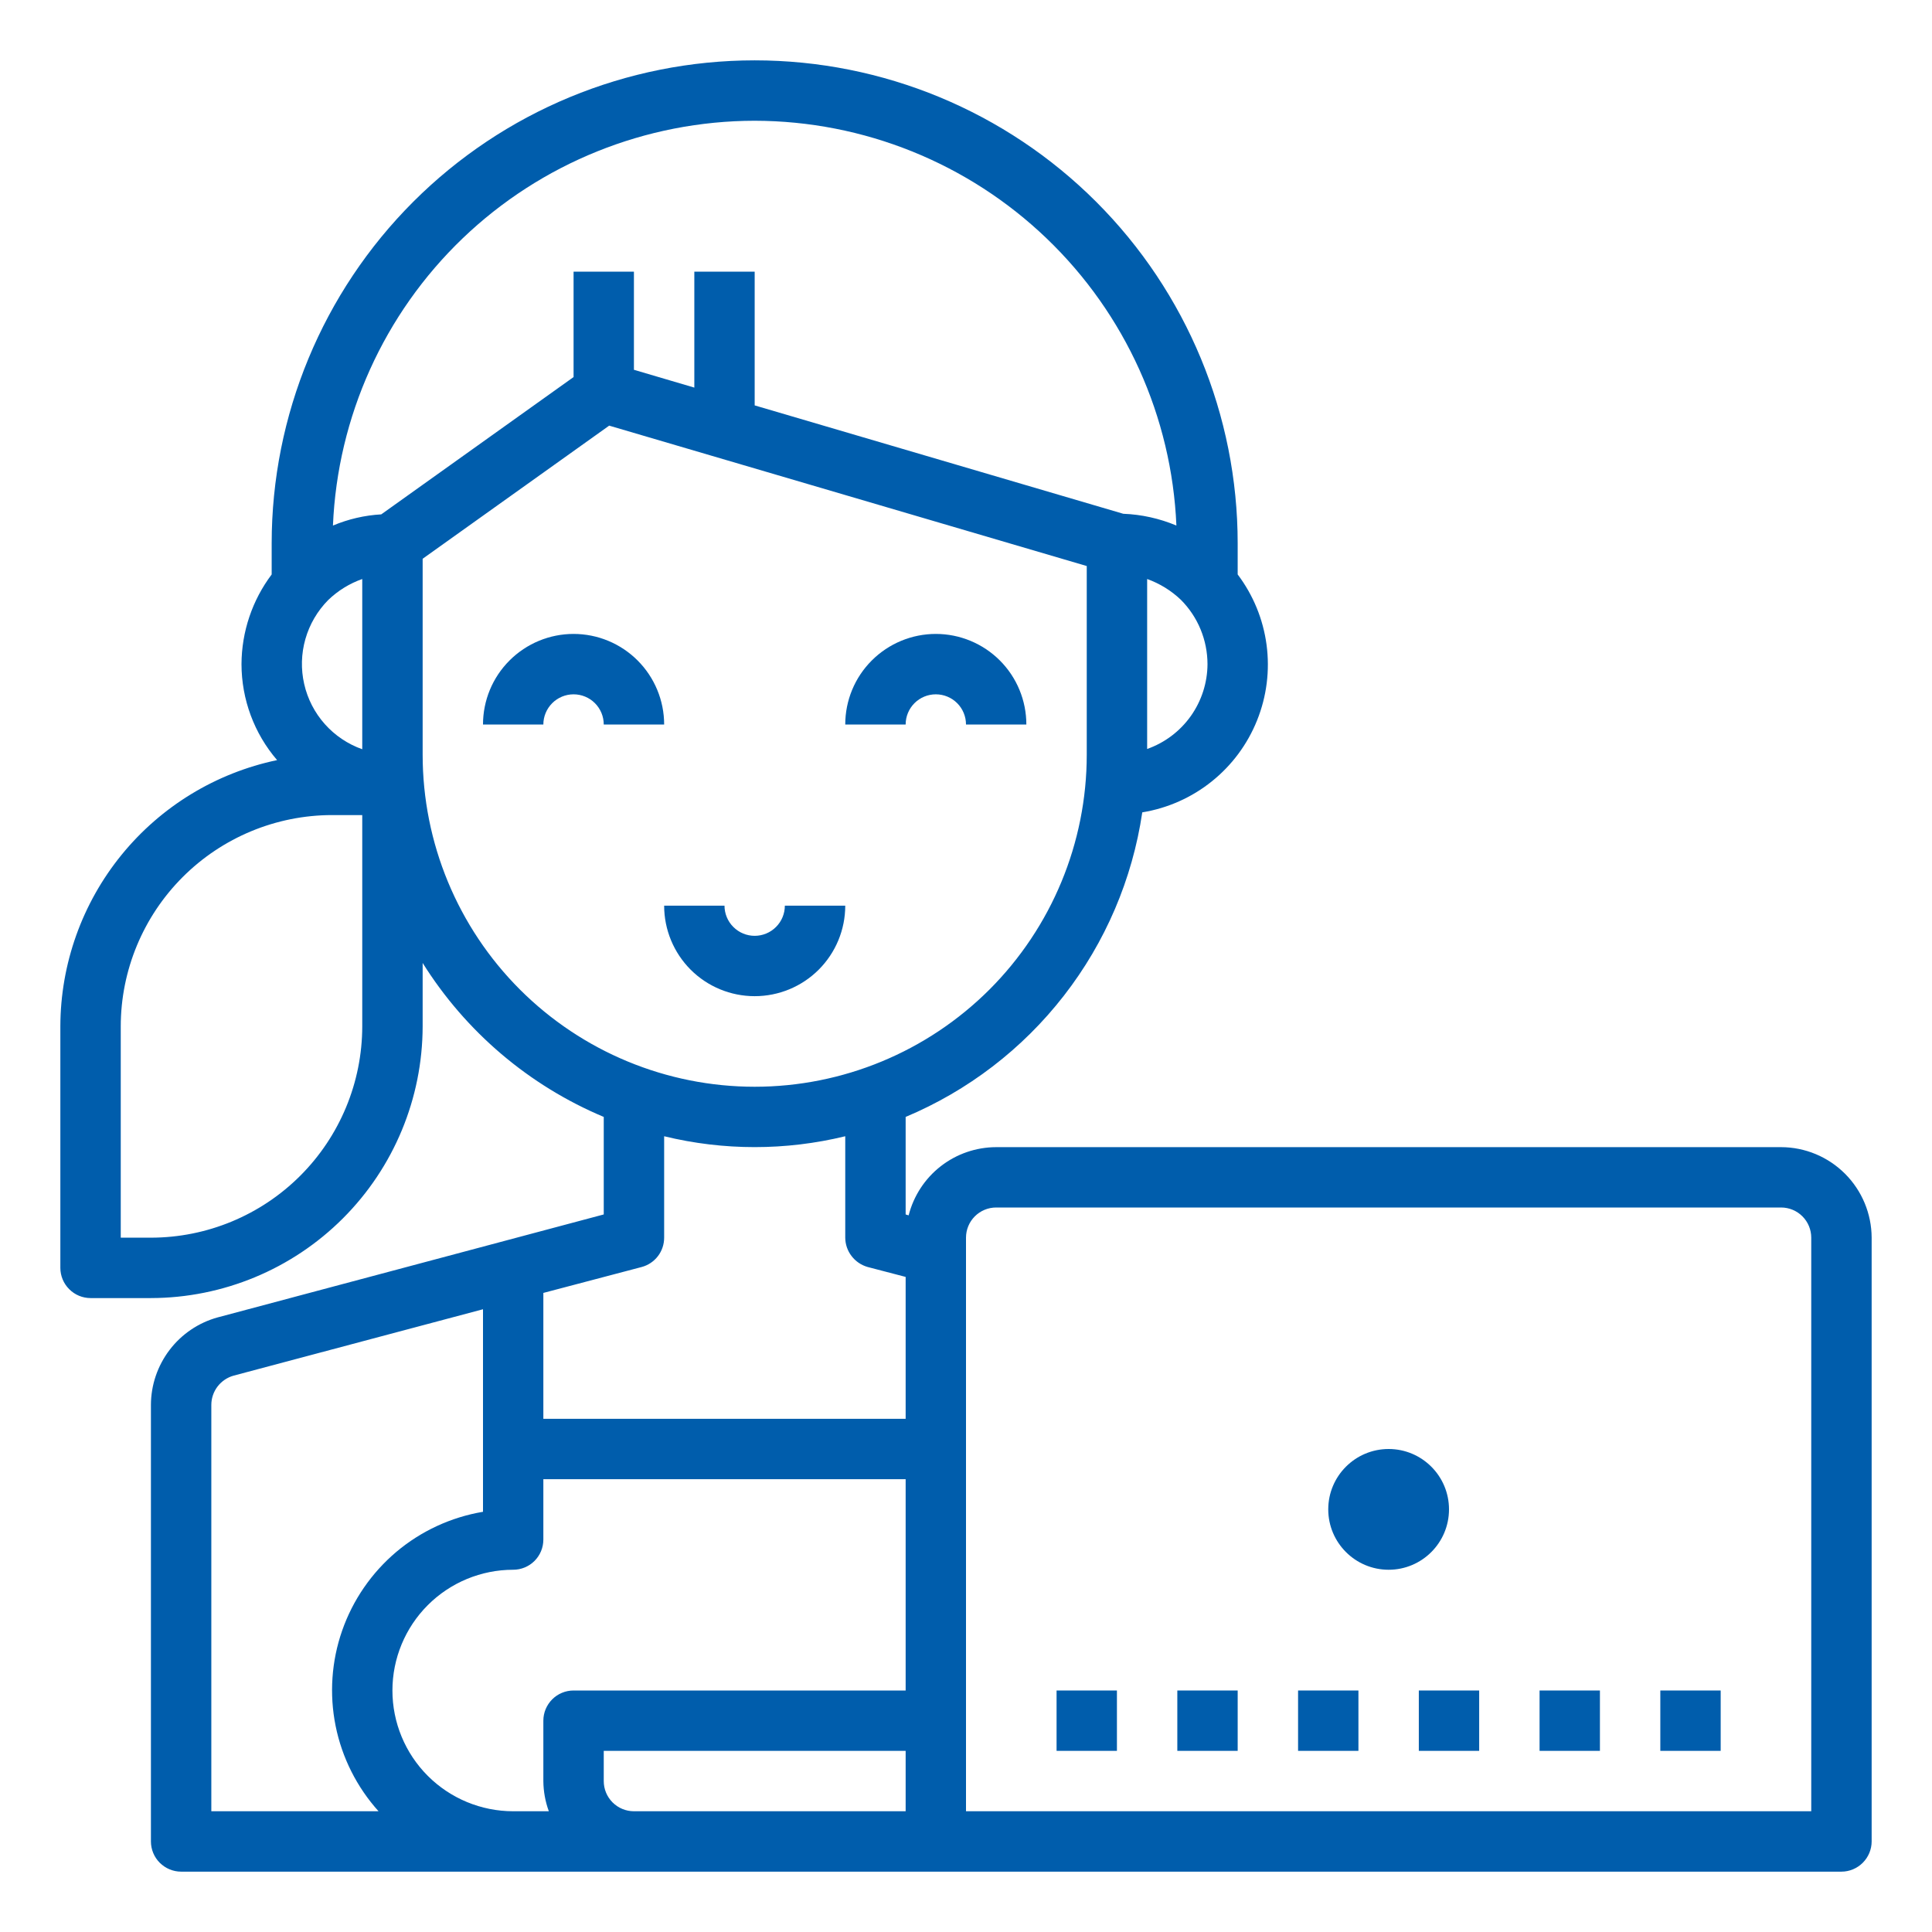 <svg width="42" height="42" viewBox="0 0 42 42" fill="none" xmlns="http://www.w3.org/2000/svg">
<path d="M20.344 15.094C20.518 15.094 20.685 15.163 20.808 15.286C20.931 15.409 21 15.576 21 15.75H22.312C22.312 15.228 22.105 14.727 21.736 14.358C21.367 13.989 20.866 13.781 20.344 13.781C19.822 13.781 19.321 13.989 18.952 14.358C18.582 14.727 18.375 15.228 18.375 15.75H19.688C19.688 15.576 19.757 15.409 19.88 15.286C20.003 15.163 20.17 15.094 20.344 15.094Z" fill="#005DAC"/>
<path d="M12.469 13.781C11.947 13.781 11.446 13.989 11.077 14.358C10.707 14.727 10.5 15.228 10.5 15.75H11.812C11.812 15.576 11.882 15.409 12.005 15.286C12.128 15.163 12.295 15.094 12.469 15.094C12.643 15.094 12.81 15.163 12.933 15.286C13.056 15.409 13.125 15.576 13.125 15.75H14.438C14.438 15.228 14.23 14.727 13.861 14.358C13.492 13.989 12.991 13.781 12.469 13.781Z" fill="#005DAC"/>
<path d="M18.375 19.688H17.062C17.062 19.861 16.993 20.029 16.87 20.151C16.747 20.275 16.58 20.344 16.406 20.344C16.232 20.344 16.065 20.275 15.942 20.151C15.819 20.029 15.75 19.861 15.75 19.688H14.438C14.438 20.21 14.645 20.71 15.014 21.08C15.383 21.449 15.884 21.656 16.406 21.656C16.928 21.656 17.429 21.449 17.798 21.08C18.168 20.71 18.375 20.21 18.375 19.688Z" fill="#005DAC"/>
<path d="M38.719 24.938H21.656C21.219 24.939 20.795 25.085 20.451 25.353C20.106 25.622 19.861 25.997 19.753 26.421L19.688 26.401V24.281C21.042 23.713 22.227 22.805 23.128 21.645C24.03 20.485 24.617 19.113 24.832 17.66C25.386 17.569 25.906 17.338 26.343 16.987C26.78 16.637 27.12 16.179 27.328 15.659C27.537 15.139 27.608 14.574 27.534 14.018C27.46 13.463 27.244 12.936 26.906 12.488V11.812C26.906 9.028 25.8 6.357 23.831 4.388C21.862 2.419 19.191 1.312 16.406 1.312C13.621 1.312 10.951 2.419 8.982 4.388C7.013 6.357 5.906 9.028 5.906 11.812V12.488C5.483 13.05 5.253 13.734 5.25 14.438C5.251 15.203 5.525 15.944 6.024 16.524C4.694 16.803 3.5 17.53 2.643 18.583C1.785 19.637 1.315 20.954 1.312 22.312V27.562C1.312 27.736 1.382 27.904 1.505 28.026C1.628 28.15 1.795 28.219 1.969 28.219H3.281C4.847 28.216 6.348 27.593 7.455 26.486C8.562 25.379 9.185 23.878 9.188 22.312V20.934C10.124 22.429 11.499 23.598 13.125 24.281V26.401L4.732 28.639C4.315 28.754 3.948 29.003 3.687 29.346C3.425 29.69 3.282 30.11 3.281 30.542V40.031C3.281 40.205 3.35 40.372 3.473 40.495C3.597 40.618 3.763 40.688 3.938 40.688H40.031C40.205 40.688 40.372 40.618 40.495 40.495C40.618 40.372 40.688 40.205 40.688 40.031V26.906C40.686 26.385 40.478 25.885 40.109 25.516C39.74 25.147 39.24 24.939 38.719 24.938ZM26.25 14.438C26.248 14.843 26.121 15.237 25.886 15.568C25.651 15.898 25.32 16.147 24.938 16.282V12.587C25.211 12.685 25.462 12.839 25.672 13.04C26.042 13.411 26.249 13.914 26.25 14.438ZM7.875 22.312C7.874 23.53 7.389 24.698 6.528 25.559C5.667 26.42 4.499 26.905 3.281 26.906H2.625V22.312C2.626 21.095 3.111 19.927 3.972 19.066C4.833 18.205 6.001 17.72 7.219 17.719H7.875V22.312ZM7.875 16.288C7.562 16.177 7.282 15.989 7.062 15.742C6.841 15.494 6.687 15.195 6.613 14.871C6.539 14.548 6.548 14.211 6.639 13.892C6.73 13.573 6.9 13.282 7.133 13.046C7.345 12.841 7.598 12.685 7.875 12.587V16.288ZM8.288 11.182C7.927 11.202 7.572 11.285 7.238 11.425C7.338 9.06 8.347 6.824 10.055 5.184C11.764 3.545 14.039 2.628 16.406 2.625C18.774 2.629 21.048 3.546 22.756 5.186C24.464 6.825 25.473 9.06 25.574 11.425C25.208 11.271 24.816 11.184 24.419 11.169L16.406 8.813V5.906H15.094V8.426L13.781 8.039V5.906H12.469V8.197L8.288 11.182ZM9.188 16.406V12.147L13.243 9.253L23.625 12.305V16.406C23.625 18.321 22.864 20.157 21.511 21.511C20.157 22.864 18.321 23.625 16.406 23.625C14.492 23.625 12.656 22.864 11.302 21.511C9.948 20.157 9.188 18.321 9.188 16.406ZM4.594 39.375V30.542C4.594 30.397 4.642 30.257 4.729 30.142C4.817 30.027 4.94 29.944 5.079 29.905L10.5 28.462V32.865C9.805 32.982 9.154 33.283 8.615 33.737C8.077 34.192 7.67 34.783 7.438 35.448C7.206 36.113 7.157 36.829 7.296 37.52C7.435 38.211 7.758 38.851 8.229 39.375H4.594ZM19.688 39.375H13.781C13.607 39.375 13.44 39.306 13.317 39.183C13.194 39.06 13.125 38.893 13.125 38.719V38.062H19.688V39.375ZM19.688 36.75H12.469C12.295 36.75 12.128 36.819 12.005 36.942C11.882 37.065 11.812 37.232 11.812 37.406V38.719C11.814 38.943 11.854 39.165 11.931 39.375H11.156C10.46 39.375 9.792 39.098 9.3 38.606C8.808 38.114 8.531 37.446 8.531 36.75C8.531 36.054 8.808 35.386 9.3 34.894C9.792 34.402 10.46 34.125 11.156 34.125C11.33 34.125 11.497 34.056 11.62 33.933C11.743 33.81 11.812 33.643 11.812 33.469V32.156H19.688V36.75ZM19.688 30.844H11.812V28.107L13.952 27.543C14.092 27.505 14.215 27.422 14.303 27.307C14.391 27.192 14.438 27.051 14.438 26.906V24.701C15.731 25.016 17.081 25.016 18.375 24.701V26.906C18.376 27.051 18.424 27.191 18.512 27.305C18.599 27.42 18.722 27.503 18.861 27.543L19.688 27.759V30.844ZM39.375 39.375H21V26.906C21 26.732 21.069 26.565 21.192 26.442C21.315 26.319 21.482 26.25 21.656 26.25H38.719C38.893 26.25 39.06 26.319 39.183 26.442C39.306 26.565 39.375 26.732 39.375 26.906V39.375Z" fill="#005DAC"/>
<path d="M30.188 34.125C30.912 34.125 31.5 33.537 31.5 32.812C31.5 32.088 30.912 31.5 30.188 31.5C29.463 31.5 28.875 32.088 28.875 32.812C28.875 33.537 29.463 34.125 30.188 34.125Z" fill="#005DAC"/>
<path d="M22.969 36.75H24.281V38.062H22.969V36.75Z" fill="#005DAC"/>
<path d="M25.594 36.75H26.906V38.062H25.594V36.75Z" fill="#005DAC"/>
<path d="M28.219 36.75H29.531V38.062H28.219V36.75Z" fill="#005DAC"/>
<path d="M30.844 36.75H32.156V38.062H30.844V36.75Z" fill="#005DAC"/>
<path d="M33.469 36.75H34.781V38.062H33.469V36.75Z" fill="#005DAC"/>
<path d="M36.094 36.75H37.406V38.062H36.094V36.75Z" fill="#005DAC"/>
</svg>
